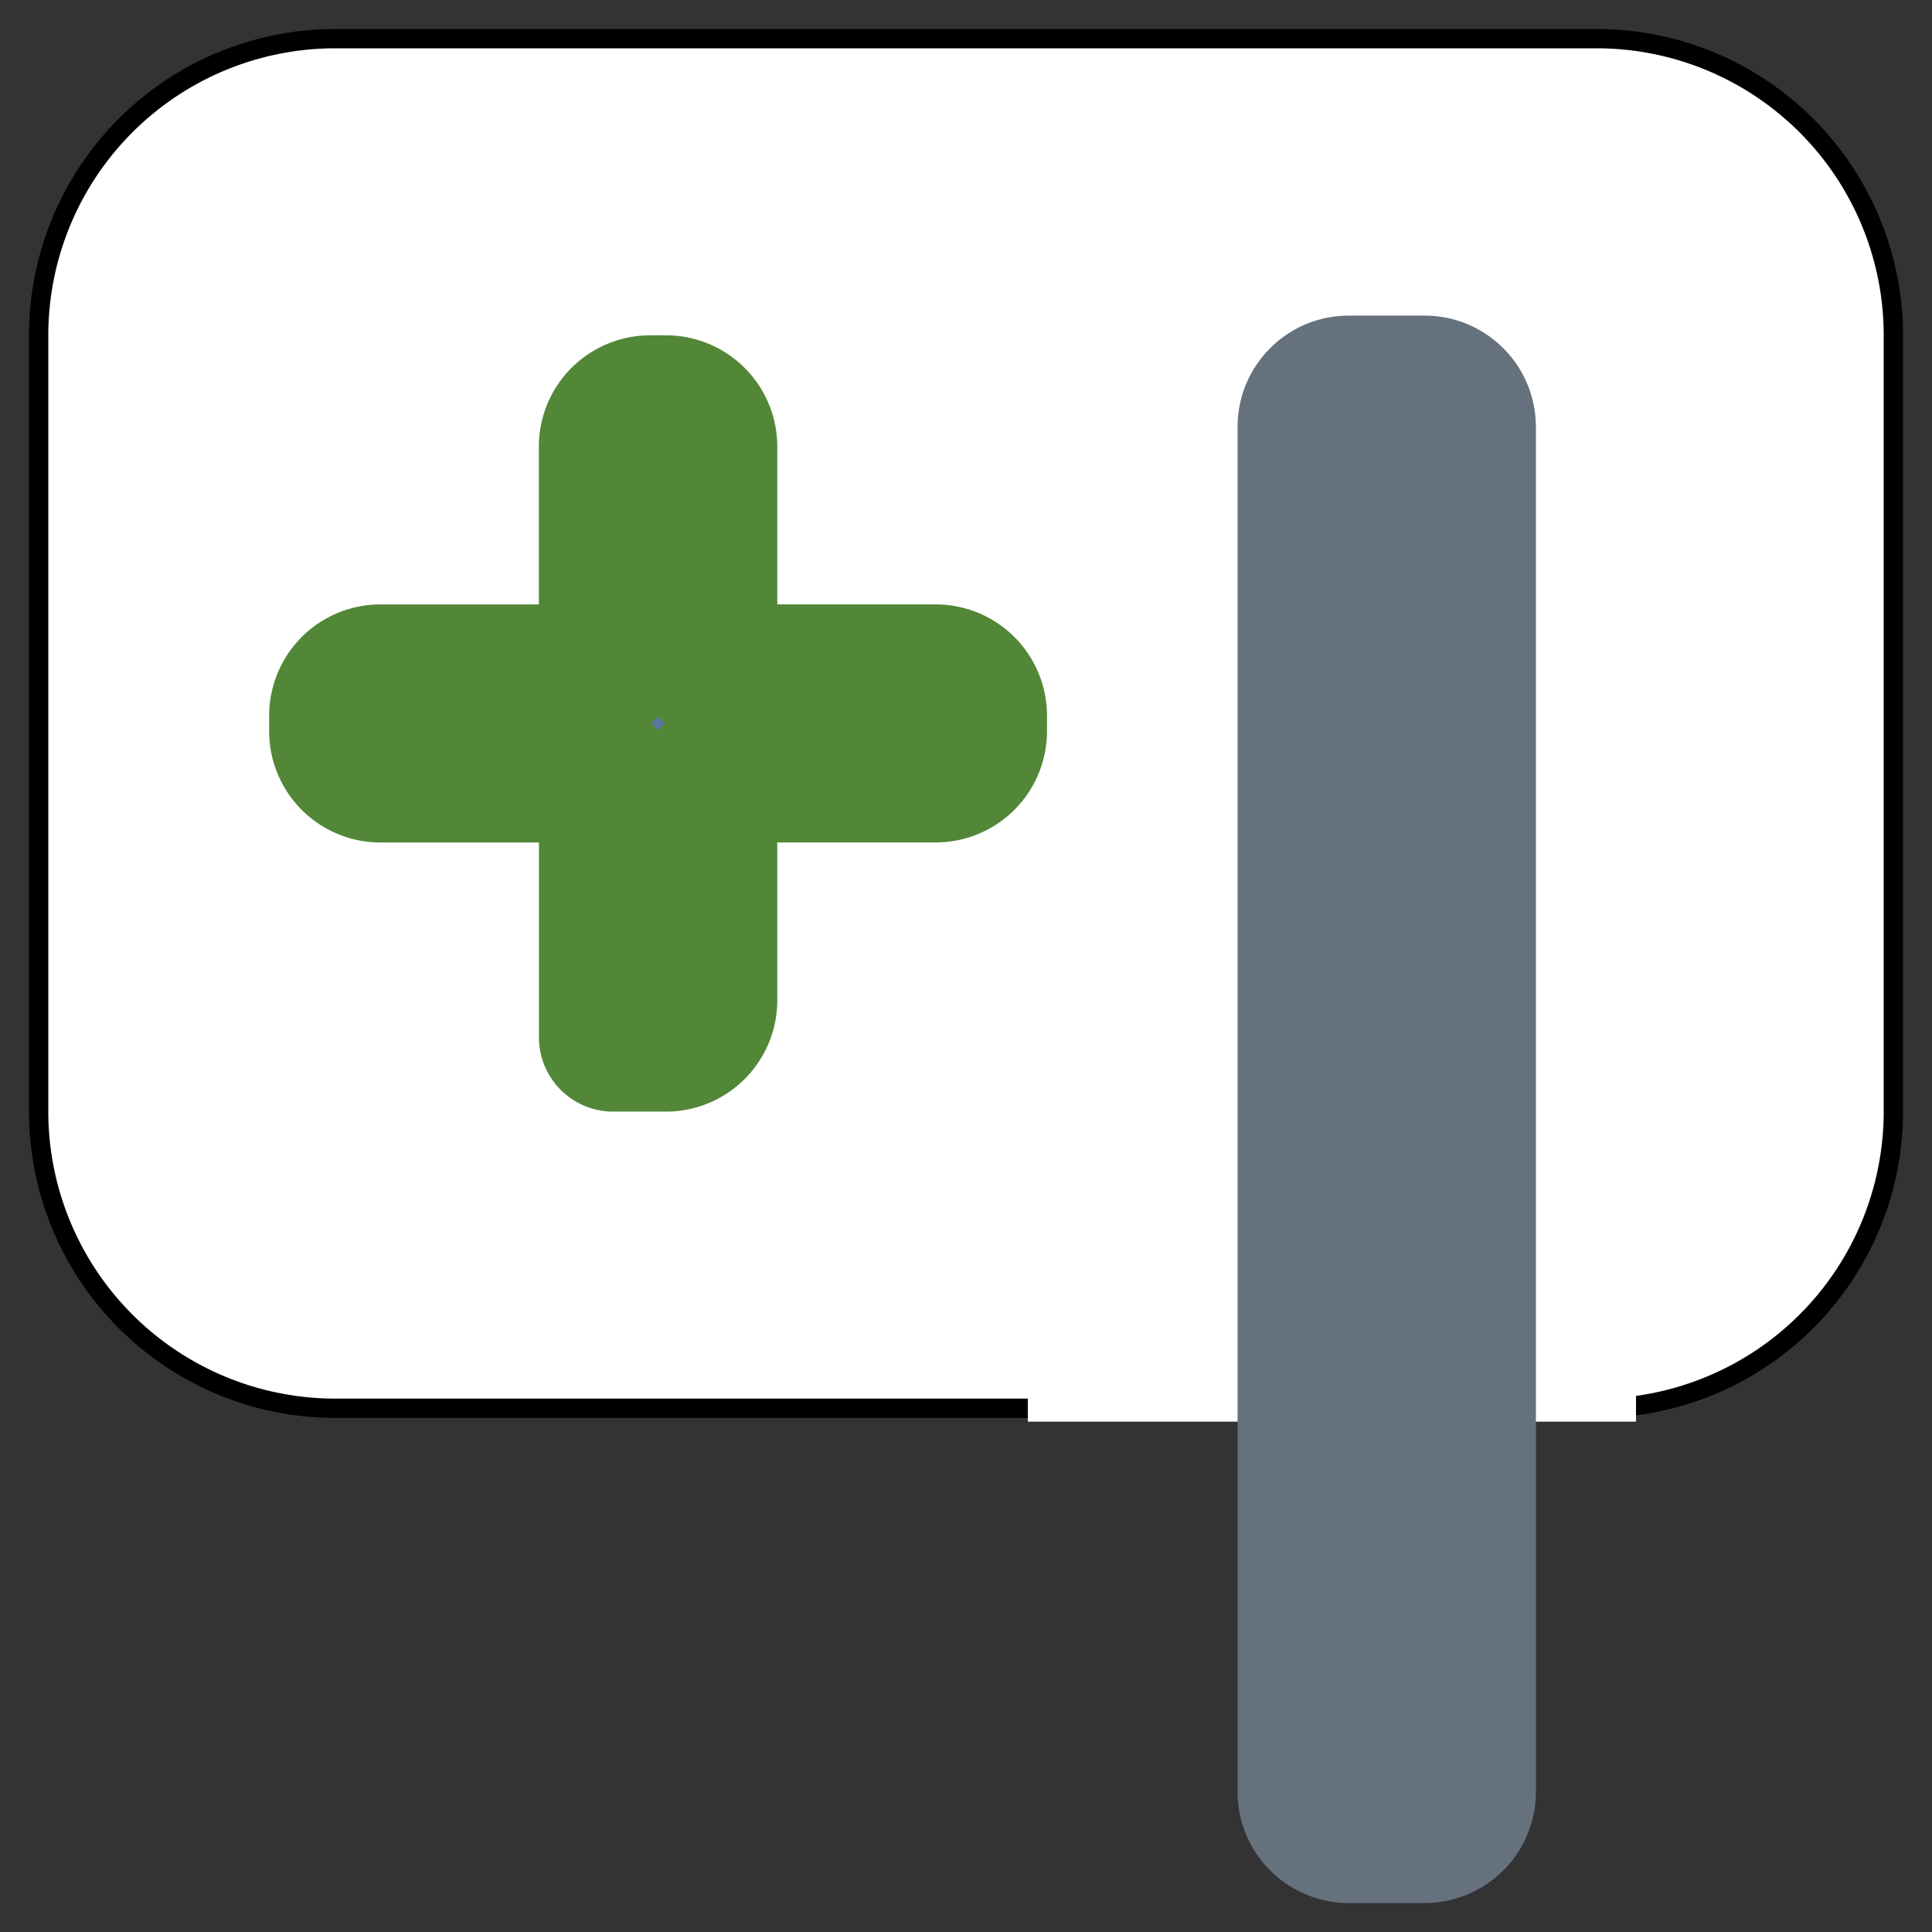 <svg xmlns="http://www.w3.org/2000/svg" viewBox="-952.5 -3410.5 25 25" width="25" height="25"><rect x="-952.5" y="-3410.5" width="25" height="25" fill="#333333" stroke="none"/><g fill="none"><path d="M-928-3406.16v10.043a3.84 3.84 0 0 1-3.84 3.84h-16.32a3.84 3.84 0 0 1-3.84-3.84v-10.043a3.84 3.84 0 0 1 3.84-3.84h16.32a3.84 3.84 0 0 1 3.84 3.84Z" fill="#fff"/><path d="M-928-3406.16v10.043a3.84 3.84 0 0 1-3.84 3.84h-16.32a3.84 3.84 0 0 1-3.84-3.84v-10.043a3.84 3.84 0 0 1 3.84-3.84h16.32a3.84 3.84 0 0 1 3.84 3.84Z" stroke="#000" stroke-linecap="round" stroke-linejoin="round" stroke-width=".25"/><path d="M-939.2-3392.104h7.87v-10.375h-7.87v10.375Z" fill="#fff"/><path d="M-932.625-3404.976v17.661a1.44 1.44 0 0 1-1.44 1.44h-.981a1.44 1.44 0 0 1-1.44-1.44v-17.661c0-.795.644-1.44 1.44-1.44h.98c.796 0 1.44.645 1.44 1.44Z" fill="#65727e"/><path d="M-944.566-3397.076v-3.002a.48.48 0 0 0-.48-.48h-2.531a.48.48 0 0 1-.48-.48v-.201a.48.48 0 0 1 .48-.48h2.53a.48.48 0 0 0 .48-.48v-2.522a.48.48 0 0 1 .48-.48h.205a.48.48 0 0 1 .48.48v2.522c0 .265.215.48.48.48h2.53a.48.48 0 0 1 .48.48v.2a.48.48 0 0 1-.48.48h-2.53a.48.48 0 0 0-.48.48v2.523a.48.48 0 0 1-.48.48h-.684Z" fill="#5c76a2"/><path d="M-944.566-3397.076v-3.002a.48.48 0 0 0-.48-.48h-2.531a.48.48 0 0 1-.48-.48v-.201a.48.48 0 0 1 .48-.48h2.53a.48.48 0 0 0 .48-.48s0 0 0 0v-2.522a.48.48 0 0 1 .48-.48s0 0 0 0h.205a.48.48 0 0 1 .48.48v2.522c0 .265.215.48.48.48h2.53a.48.48 0 0 1 .48.48v.2a.48.48 0 0 1-.48.48h-2.53a.48.48 0 0 0-.48.48v2.523a.48.48 0 0 1-.48.48h-.684Z" stroke="#518737" stroke-linecap="round" stroke-linejoin="round" stroke-width="1.92"/></g></svg>